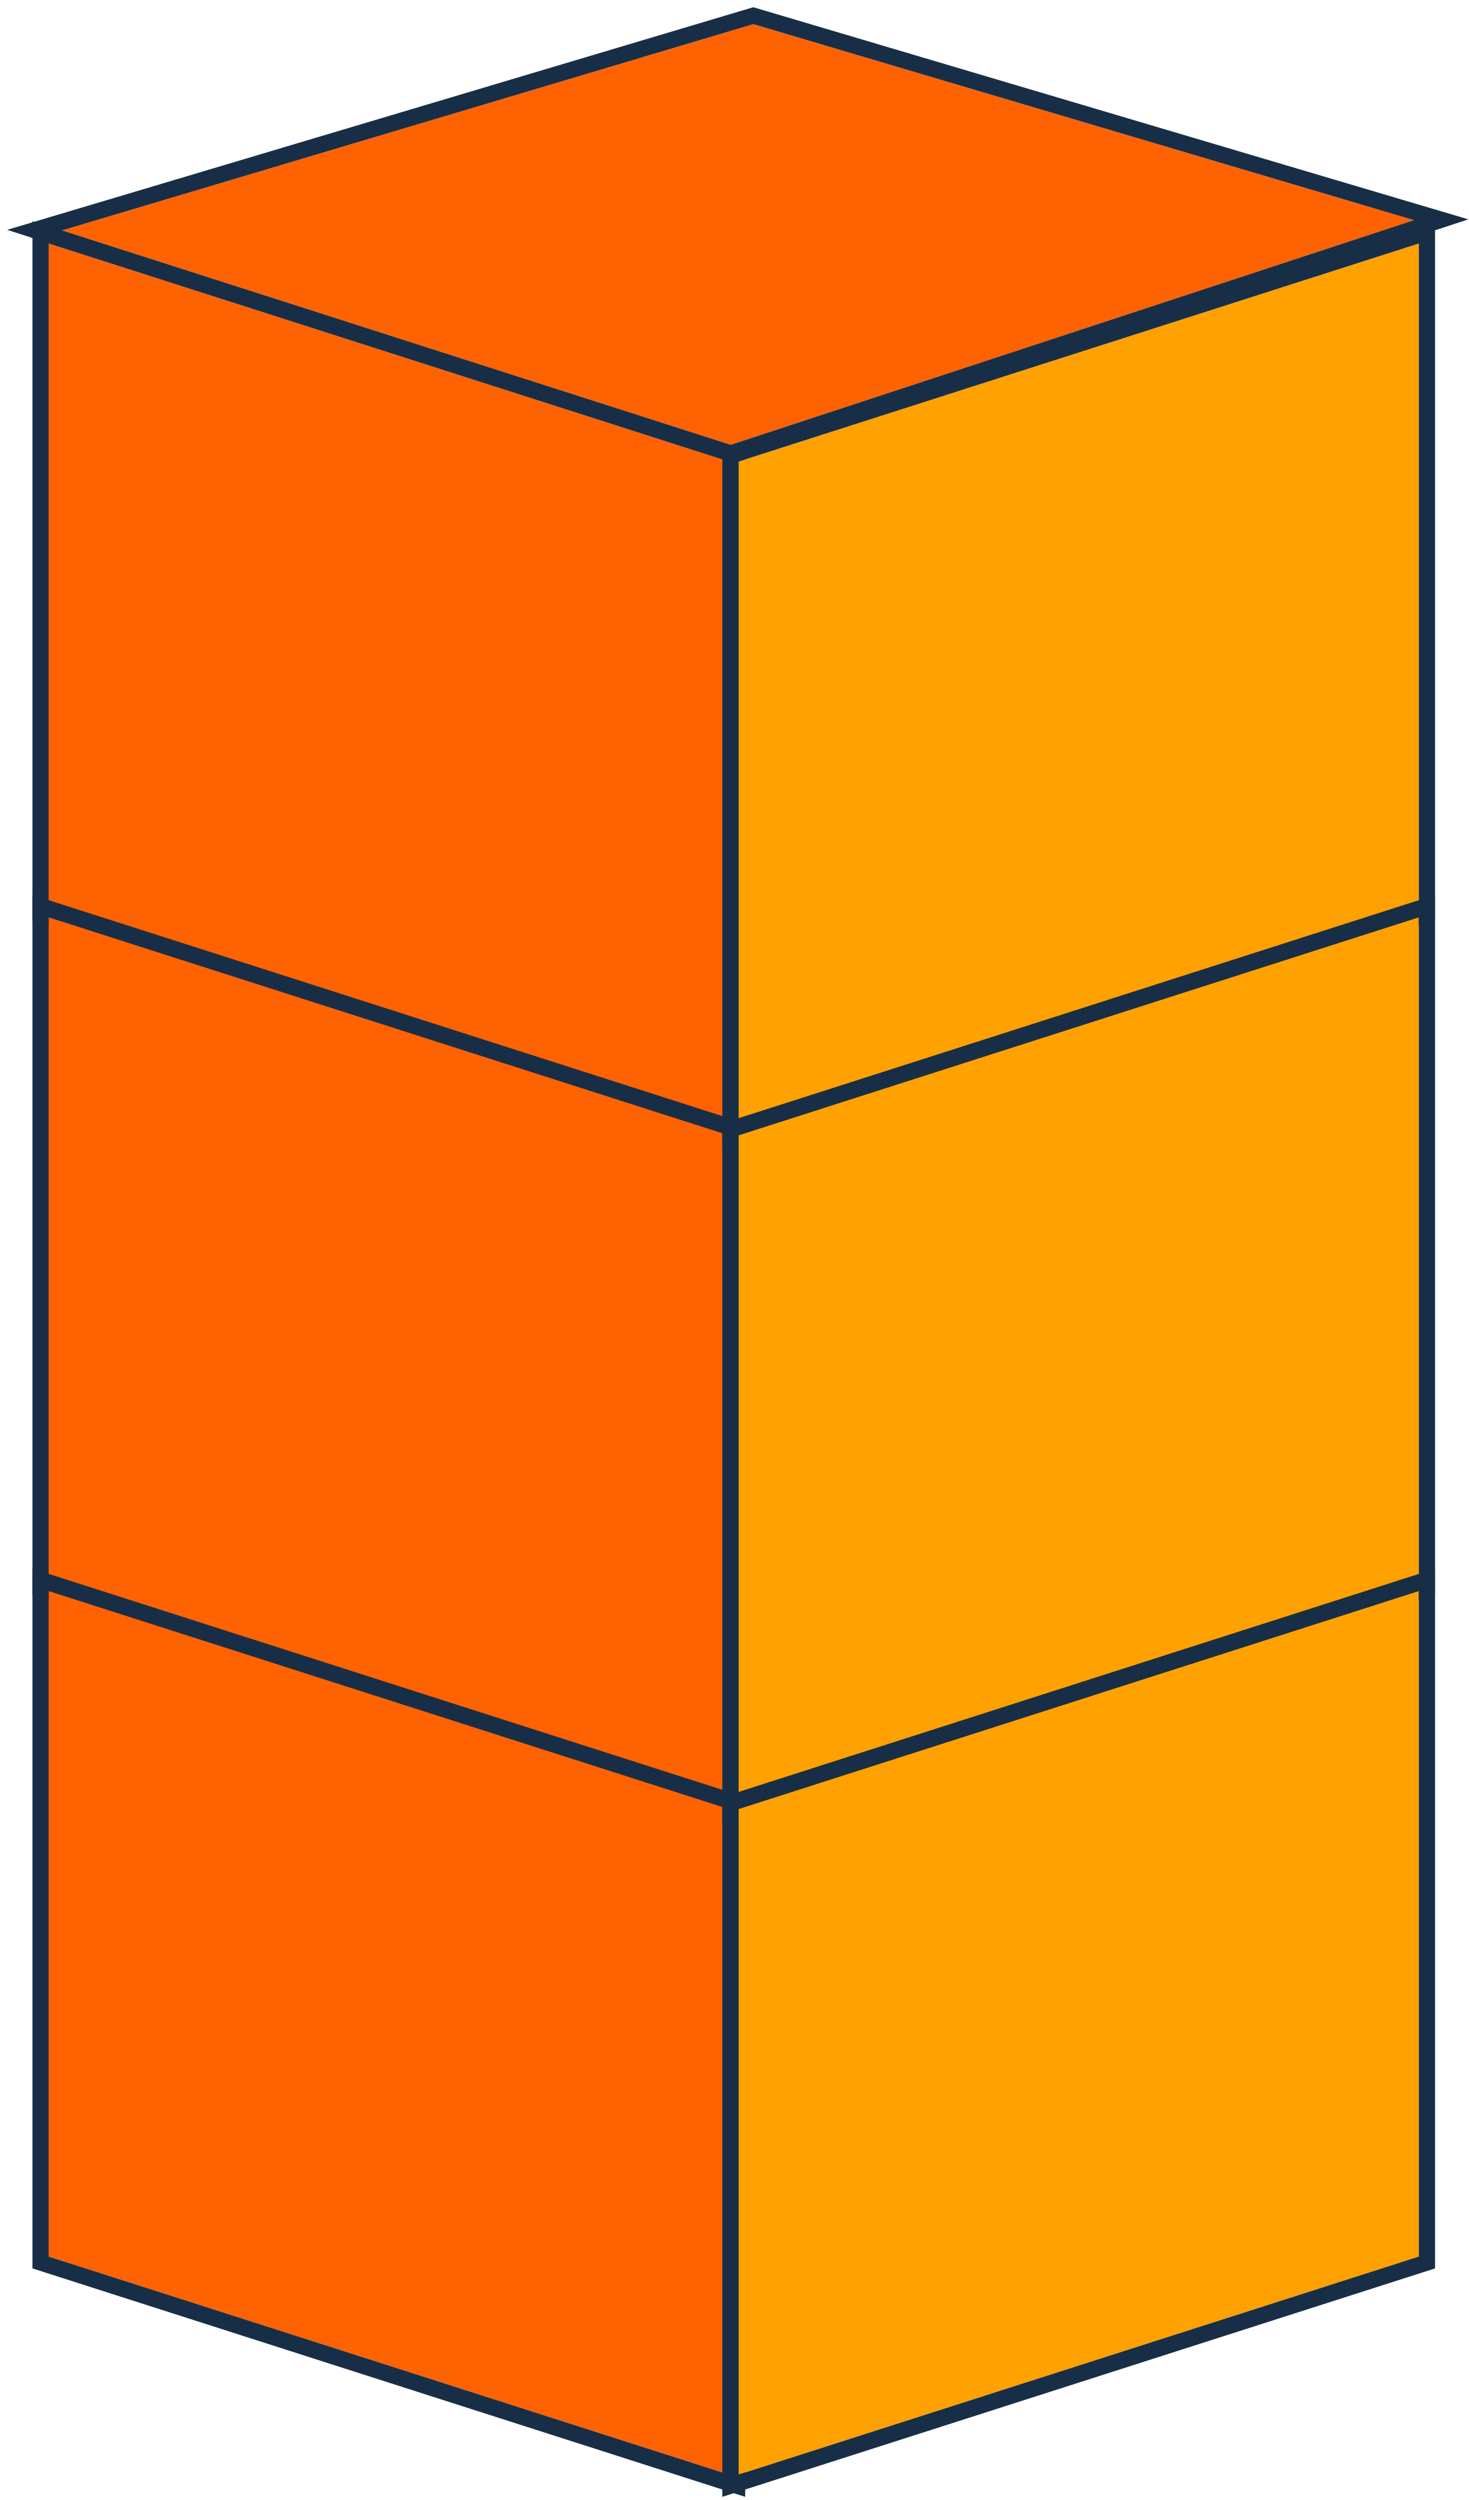 <?xml version="1.0" encoding="UTF-8" standalone="no"?>
<svg width="181px" height="308px" viewBox="0 0 181 308" version="1.1" xmlns="http://www.w3.org/2000/svg" xmlns:xlink="http://www.w3.org/1999/xlink">
    <!-- Generator: Sketch 47.1 (45422) - http://www.bohemiancoding.com/sketch -->
    <title>first</title>
    <desc>Created with Sketch.</desc>
    <defs>
        <polygon id="path-1" points="0 0 83.816 26.859 83.816 108.859 0 82"></polygon>
        <polygon id="path-2" points="0 83 83.816 109.859 83.816 191.859 0 165"></polygon>
        <polygon id="path-3" points="0 166 83.816 192.859 83.816 274.859 0 248"></polygon>
        <polygon id="path-4" points="85 0 168.816 26.859 168.816 108.859 85 82"></polygon>
        <polygon id="path-5" points="85 83 168.816 109.859 168.816 191.859 85 165"></polygon>
        <polygon id="path-6" points="85 166 168.816 192.859 168.816 274.859 85 248"></polygon>
        <polygon id="path-7" points="1.649 26.385 86.819 0.976 168.219 25.122 84.028 52.802"></polygon>
    </defs>
    <g id="Page-1" stroke="none" stroke-width="1" fill="none" fill-rule="evenodd">
        <g id="Artboard" transform="translate(-32, -319)">
            <g id="Group-2" transform="translate(38, 80)">
                <g id="first" transform="translate(0, 241)">
                    <g id="Group" transform="translate(0, 28)">
                        <g id="Rectangle">
                            <use fill="#FF6200" fill-rule="evenodd" xlink:href="#path-1"></use>
                            <path stroke="#182E47" stroke-width="2" d="M-1,-1.371 L84.816,26.13 L84.816,110.23 L-1,82.73 L-1,-1.371 Z"></path>
                        </g>
                        <g id="Rectangle">
                            <use fill="#FF6200" fill-rule="evenodd" xlink:href="#path-2"></use>
                            <path stroke="#182E47" stroke-width="2" d="M-1,81.629 L84.816,109.13 L84.816,193.23 L-1,165.73 L-1,81.629 Z"></path>
                        </g>
                        <g id="Rectangle">
                            <use fill="#FF6200" fill-rule="evenodd" xlink:href="#path-3"></use>
                            <path stroke="#182E47" stroke-width="2" d="M-1,164.629 L84.816,192.13 L84.816,276.23 L-1,248.73 L-1,164.629 Z"></path>
                        </g>
                        <g id="Rectangle" transform="translate(126.908, 54.43) scale(-1, 1) translate(-126.908, -54.43) ">
                            <use fill="#FFA100" fill-rule="evenodd" xlink:href="#path-4"></use>
                            <path stroke="#182E47" stroke-width="2" d="M84,-1.371 L169.816,26.13 L169.816,110.23 L84,82.73 L84,-1.371 Z"></path>
                        </g>
                        <g id="Rectangle" transform="translate(126.908, 137.43) scale(-1, 1) translate(-126.908, -137.43) ">
                            <use fill="#FFA100" fill-rule="evenodd" xlink:href="#path-5"></use>
                            <path stroke="#182E47" stroke-width="2" d="M84,81.629 L169.816,109.13 L169.816,193.23 L84,165.73 L84,81.629 Z"></path>
                        </g>
                        <g id="Rectangle" transform="translate(126.908, 220.43) scale(-1, 1) translate(-126.908, -220.43) ">
                            <use fill="#FFA100" fill-rule="evenodd" xlink:href="#path-6"></use>
                            <path stroke="#182E47" stroke-width="2" d="M84,164.629 L169.816,192.13 L169.816,276.23 L84,248.73 L84,164.629 Z"></path>
                        </g>
                    </g>
                    <g id="Rectangle">
                        <use fill="#FF6200" fill-rule="evenodd" xlink:href="#path-7"></use>
                        <path stroke="#182E47" stroke-width="2" d="M-1.733,26.351 L86.818,-0.067 L171.57,25.073 L84.032,53.853 L-1.733,26.351 Z"></path>
                    </g>
                </g>
            </g>
        </g>
    </g>
</svg>